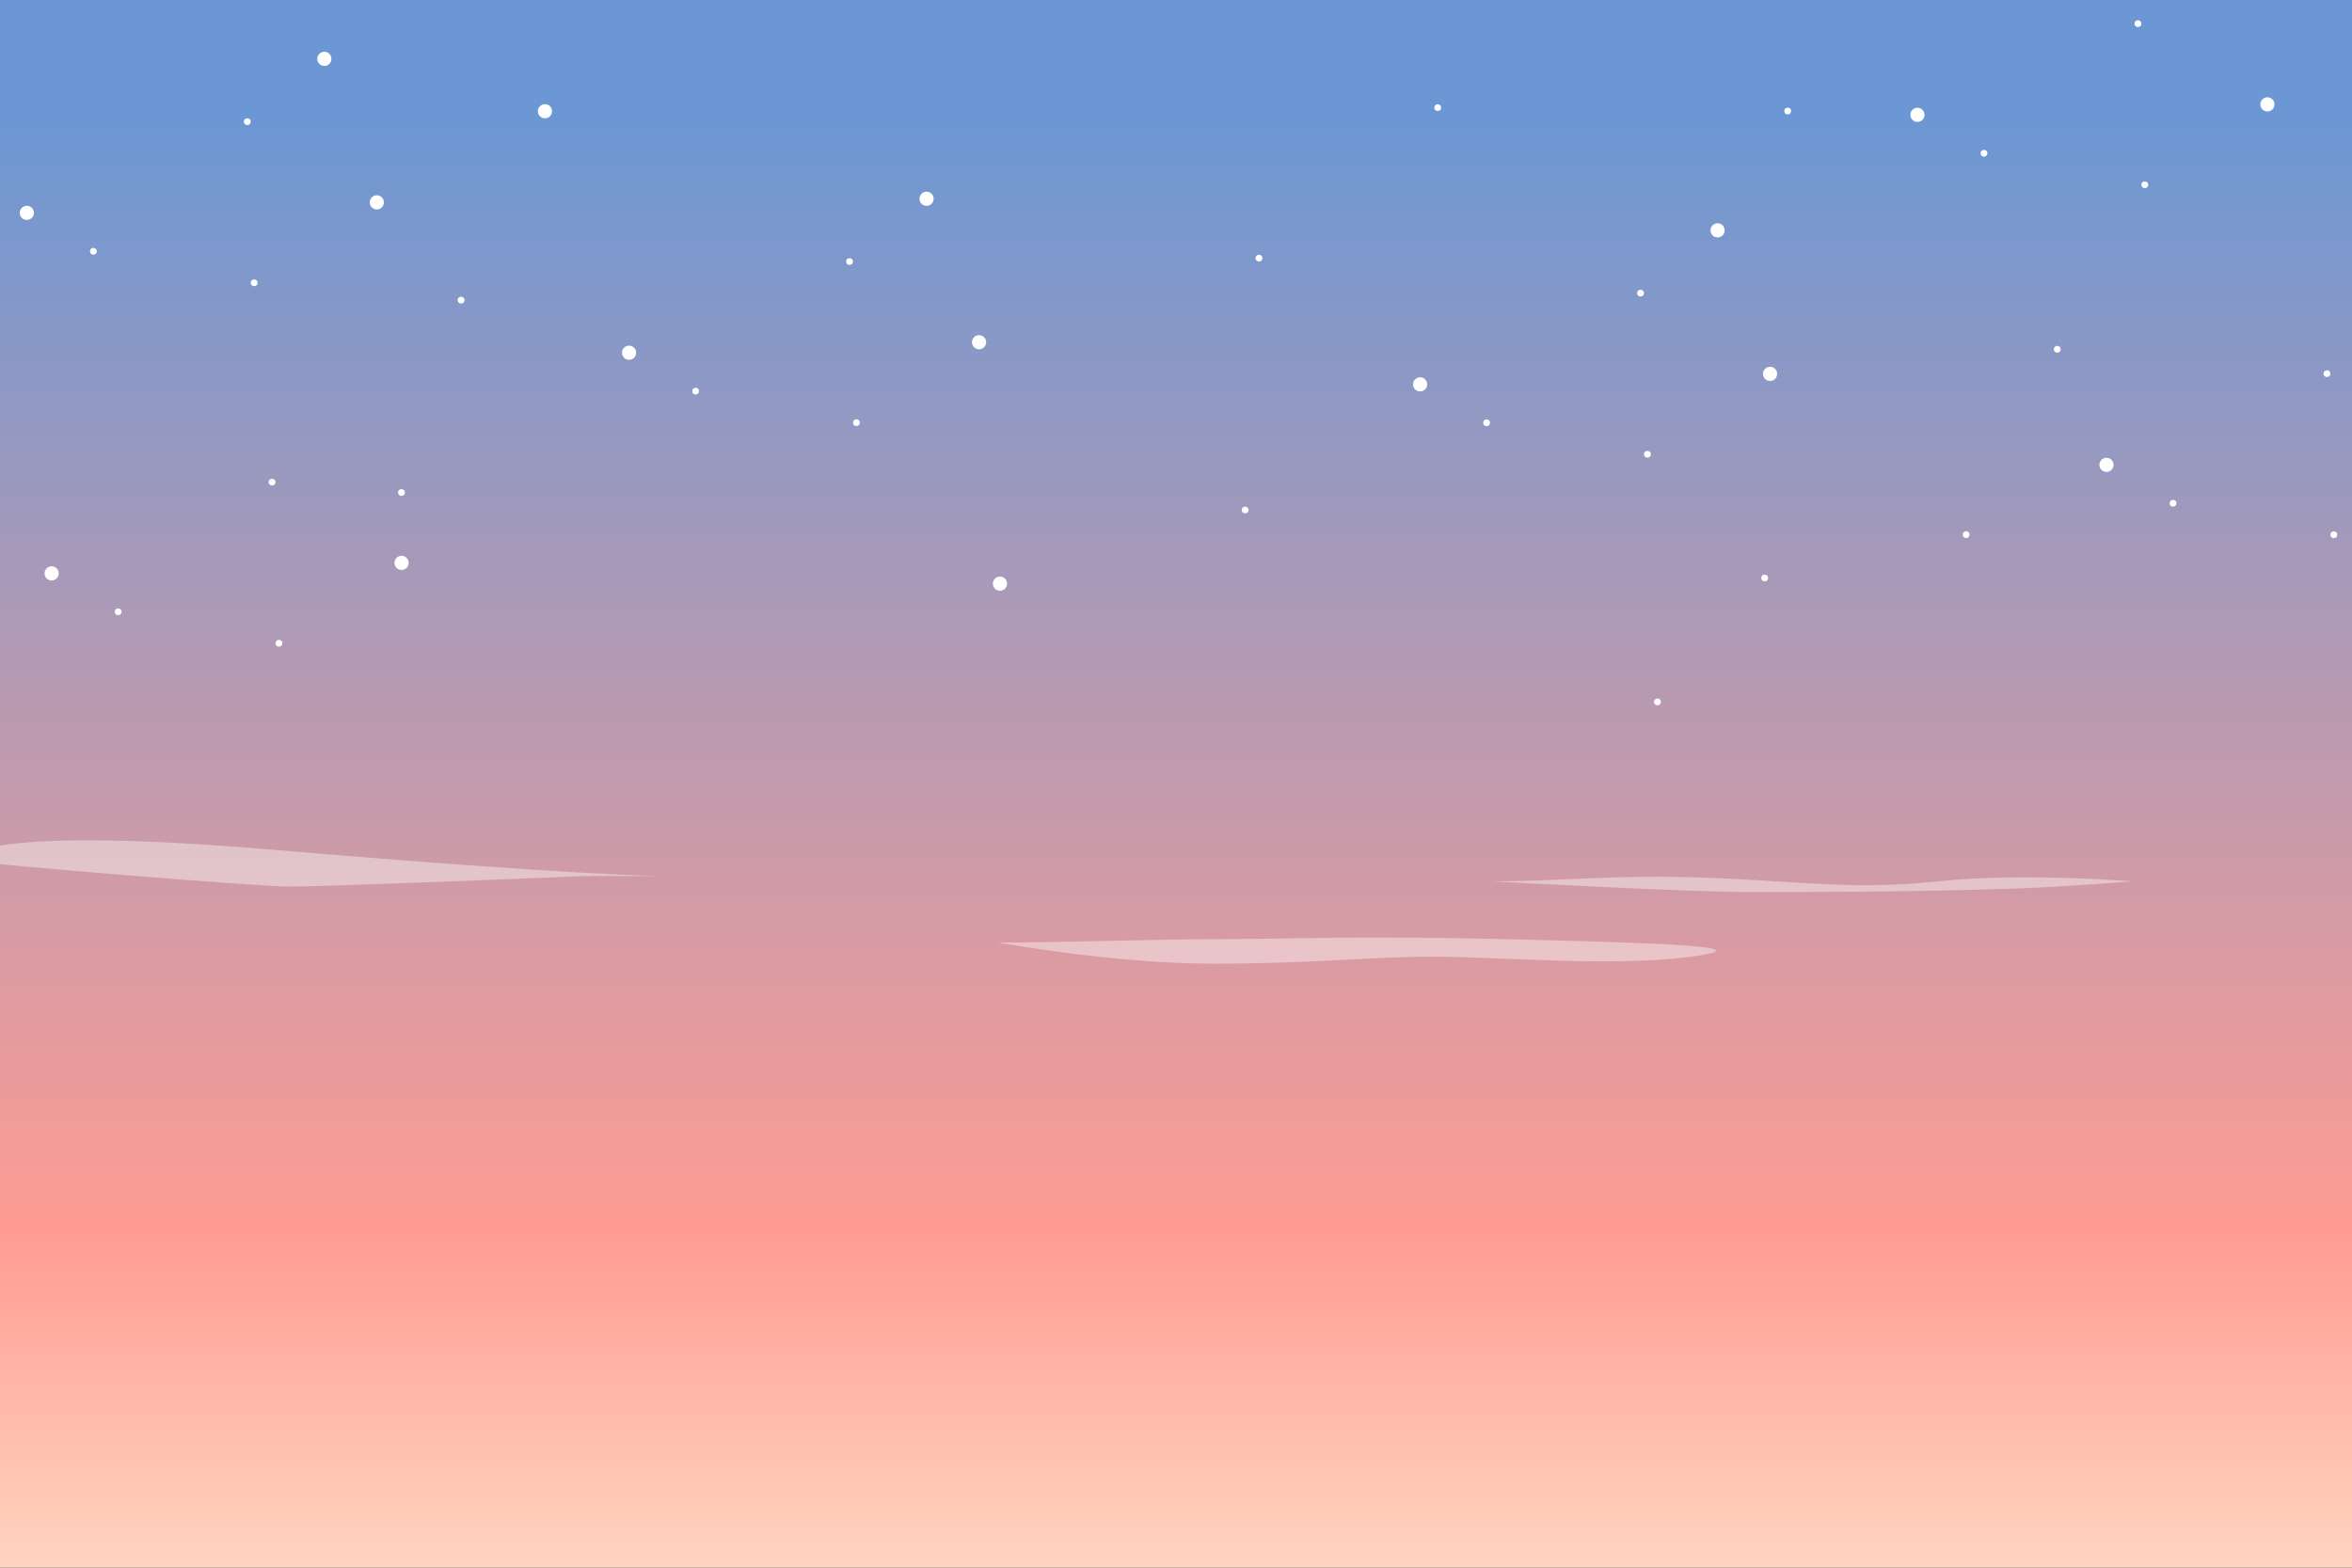 <?xml version="1.0" encoding="UTF-8"?>
<svg xmlns="http://www.w3.org/2000/svg" xmlns:xlink="http://www.w3.org/1999/xlink" viewBox="0 0 750 500">
  <rect x="0" y="0" width="750" height="500" fill="#333333" stroke="none"/>
  <defs>
    <style>
      .cls-1 {
        fill: none;
      }

      .cls-2 {
        fill: url(#linear-gradient);
      }

      .cls-3 {
        clip-path: url(#clippath);
      }

      .cls-4, .cls-5 {
        fill: #fff;
      }

      .cls-6 {
        fill: #4e5c7f;
      }

      .cls-7 {
        clip-path: url(#clippath-1);
      }

      .cls-5 {
        opacity: .41;
      }
    </style>
    <clipPath id="clippath">
      <rect class="cls-1" x="-806.67" y="-14.74" width="750" height="500"/>
    </clipPath>
    <linearGradient id="linear-gradient" x1="375" y1="0" x2="375" y2="604.82" gradientUnits="userSpaceOnUse">
      <stop offset=".06" stop-color="#6b97d4"/>
      <stop offset=".37" stop-color="#b89ab1"/>
      <stop offset=".65" stop-color="#ff9c92"/>
      <stop offset=".96" stop-color="#ffffe1"/>
    </linearGradient>
    <clipPath id="clippath-1">
      <rect class="cls-1" width="750" height="500"/>
    </clipPath>
  </defs>
  <g id="OBJECTS">
    <g class="cls-3">
      <path class="cls-6" d="M-377.86,388.57s29.23-25.12,68.65-16.74c39.42,8.37,68.65,15.07,88.74,0,20.09-15.07,38.51-3.35,72-15.07,33.49-11.72,48.56-10.05,70.33-10.05S.56,381.88,.56,381.88l-216,50.23-162.42-43.53Z"/>
    </g>
  </g>
  <g id="DESIGNED_BY_FREEPIK" data-name="DESIGNED BY FREEPIK">
    <rect class="cls-2" width="750" height="500"/>
    <g class="cls-7">
      <g>
        <g>
          <circle class="cls-4" cx="200.6" cy="112.5" r="2.26"/>
          <circle class="cls-4" cx="318.87" cy="186.15" r="2.26"/>
          <circle class="cls-4" cx="312.2" cy="109.15" r="2.26"/>
          <circle class="cls-4" cx="295.46" cy="63.39" r="2.26"/>
          <circle class="cls-4" cx="173.78" cy="35.48" r="2.26"/>
          <circle class="cls-4" cx="397.05" cy="162.66" r="1.08"/>
          <circle class="cls-4" cx="147.03" cy="95.73" r="1.08"/>
          <circle class="cls-4" cx="270.9" cy="83.41" r="1.08"/>
          <circle class="cls-4" cx="458.47" cy="34.33" r="1.08"/>
          <circle class="cls-4" cx="221.82" cy="124.75" r="1.08"/>
          <circle class="cls-4" cx="401.46" cy="82.33" r="1.08"/>
          <circle class="cls-4" cx="273.09" cy="134.8" r="1.08"/>
          <circle class="cls-4" cx="8.56" cy="67.89" r="2.26"/>
          <circle class="cls-4" cx="120.16" cy="64.54" r="2.26"/>
          <circle class="cls-4" cx="103.42" cy="18.77" r="2.26"/>
          <circle class="cls-4" cx="78.86" cy="38.8" r="1.08"/>
          <circle class="cls-4" cx="29.78" cy="80.14" r="1.08"/>
          <circle class="cls-4" cx="81.05" cy="90.19" r="1.08"/>
          <circle class="cls-4" cx="452.84" cy="122.59" r="2.26"/>
          <circle class="cls-4" cx="564.44" cy="119.24" r="2.26"/>
          <circle class="cls-4" cx="547.7" cy="73.47" r="2.26"/>
          <circle class="cls-4" cx="523.14" cy="93.49" r="1.08"/>
          <circle class="cls-4" cx="474.06" cy="134.84" r="1.08"/>
          <circle class="cls-4" cx="525.33" cy="144.88" r="1.08"/>
          <circle class="cls-4" cx="528.52" cy="223.86" r="1.08"/>
          <circle class="cls-4" cx="562.71" cy="184.34" r="1.08"/>
          <circle class="cls-4" cx="671.71" cy="148.26" r="2.26"/>
          <circle class="cls-4" cx="742.01" cy="119.17" r="1.08"/>
          <circle class="cls-4" cx="692.93" cy="160.51" r="1.08"/>
          <circle class="cls-4" cx="744.2" cy="170.56" r="1.08"/>
          <circle class="cls-4" cx="16.46" cy="182.87" r="2.26"/>
          <circle class="cls-4" cx="128.05" cy="179.52" r="2.26"/>
          <circle class="cls-4" cx="86.75" cy="153.77" r="1.08"/>
          <circle class="cls-4" cx="37.68" cy="195.12" r="1.08"/>
          <circle class="cls-4" cx="88.95" cy="205.16" r="1.08"/>
          <circle class="cls-4" cx="611.43" cy="36.63" r="2.26"/>
          <circle class="cls-4" cx="723.03" cy="33.29" r="2.26"/>
          <circle class="cls-4" cx="681.73" cy="7.54" r="1.08"/>
          <circle class="cls-4" cx="632.65" cy="48.88" r="1.08"/>
          <circle class="cls-4" cx="570.06" cy="35.41" r="1.08"/>
          <circle class="cls-4" cx="683.92" cy="58.93" r="1.08"/>
          <circle class="cls-4" cx="656.01" cy="111.39" r="1.08"/>
          <circle class="cls-4" cx="626.95" cy="170.52" r="1.08"/>
          <circle class="cls-4" cx="128.02" cy="157.08" r="1.08"/>
        </g>
        <path class="cls-5" d="M186.02,279.41c-40.19,1.67-83.72,3.35-93.77,3.35S.16,276.06-11.56,274.39c0,0,0-11.72,98.79-3.35s123.91,8.37,123.91,8.37"/>
        <path class="cls-5" d="M318.3,300.63c20.09,0,51.91-1.12,72-1.12s41.86-1.12,88.74,0c46.88,1.12,85.4,2.24,60.28,5.61-25.12,3.37-61.95,0-82.05,0s-38.51,2.24-70.33,2.24-68.65-6.73-68.65-6.73Z"/>
        <path class="cls-5" d="M475.7,281.09c23.44,0,38.51-2.28,68.65-1.14,30.14,1.14,46.88,3.99,73.67,1.14,26.79-2.85,61.95,0,61.95,0,0,0-20.18,1.68-36.84,2.28-31.81,1.14-65.3,1.14-85.4,1.14s-82.05-3.42-82.05-3.42Z"/>
      </g>
    </g>
  </g>
</svg>